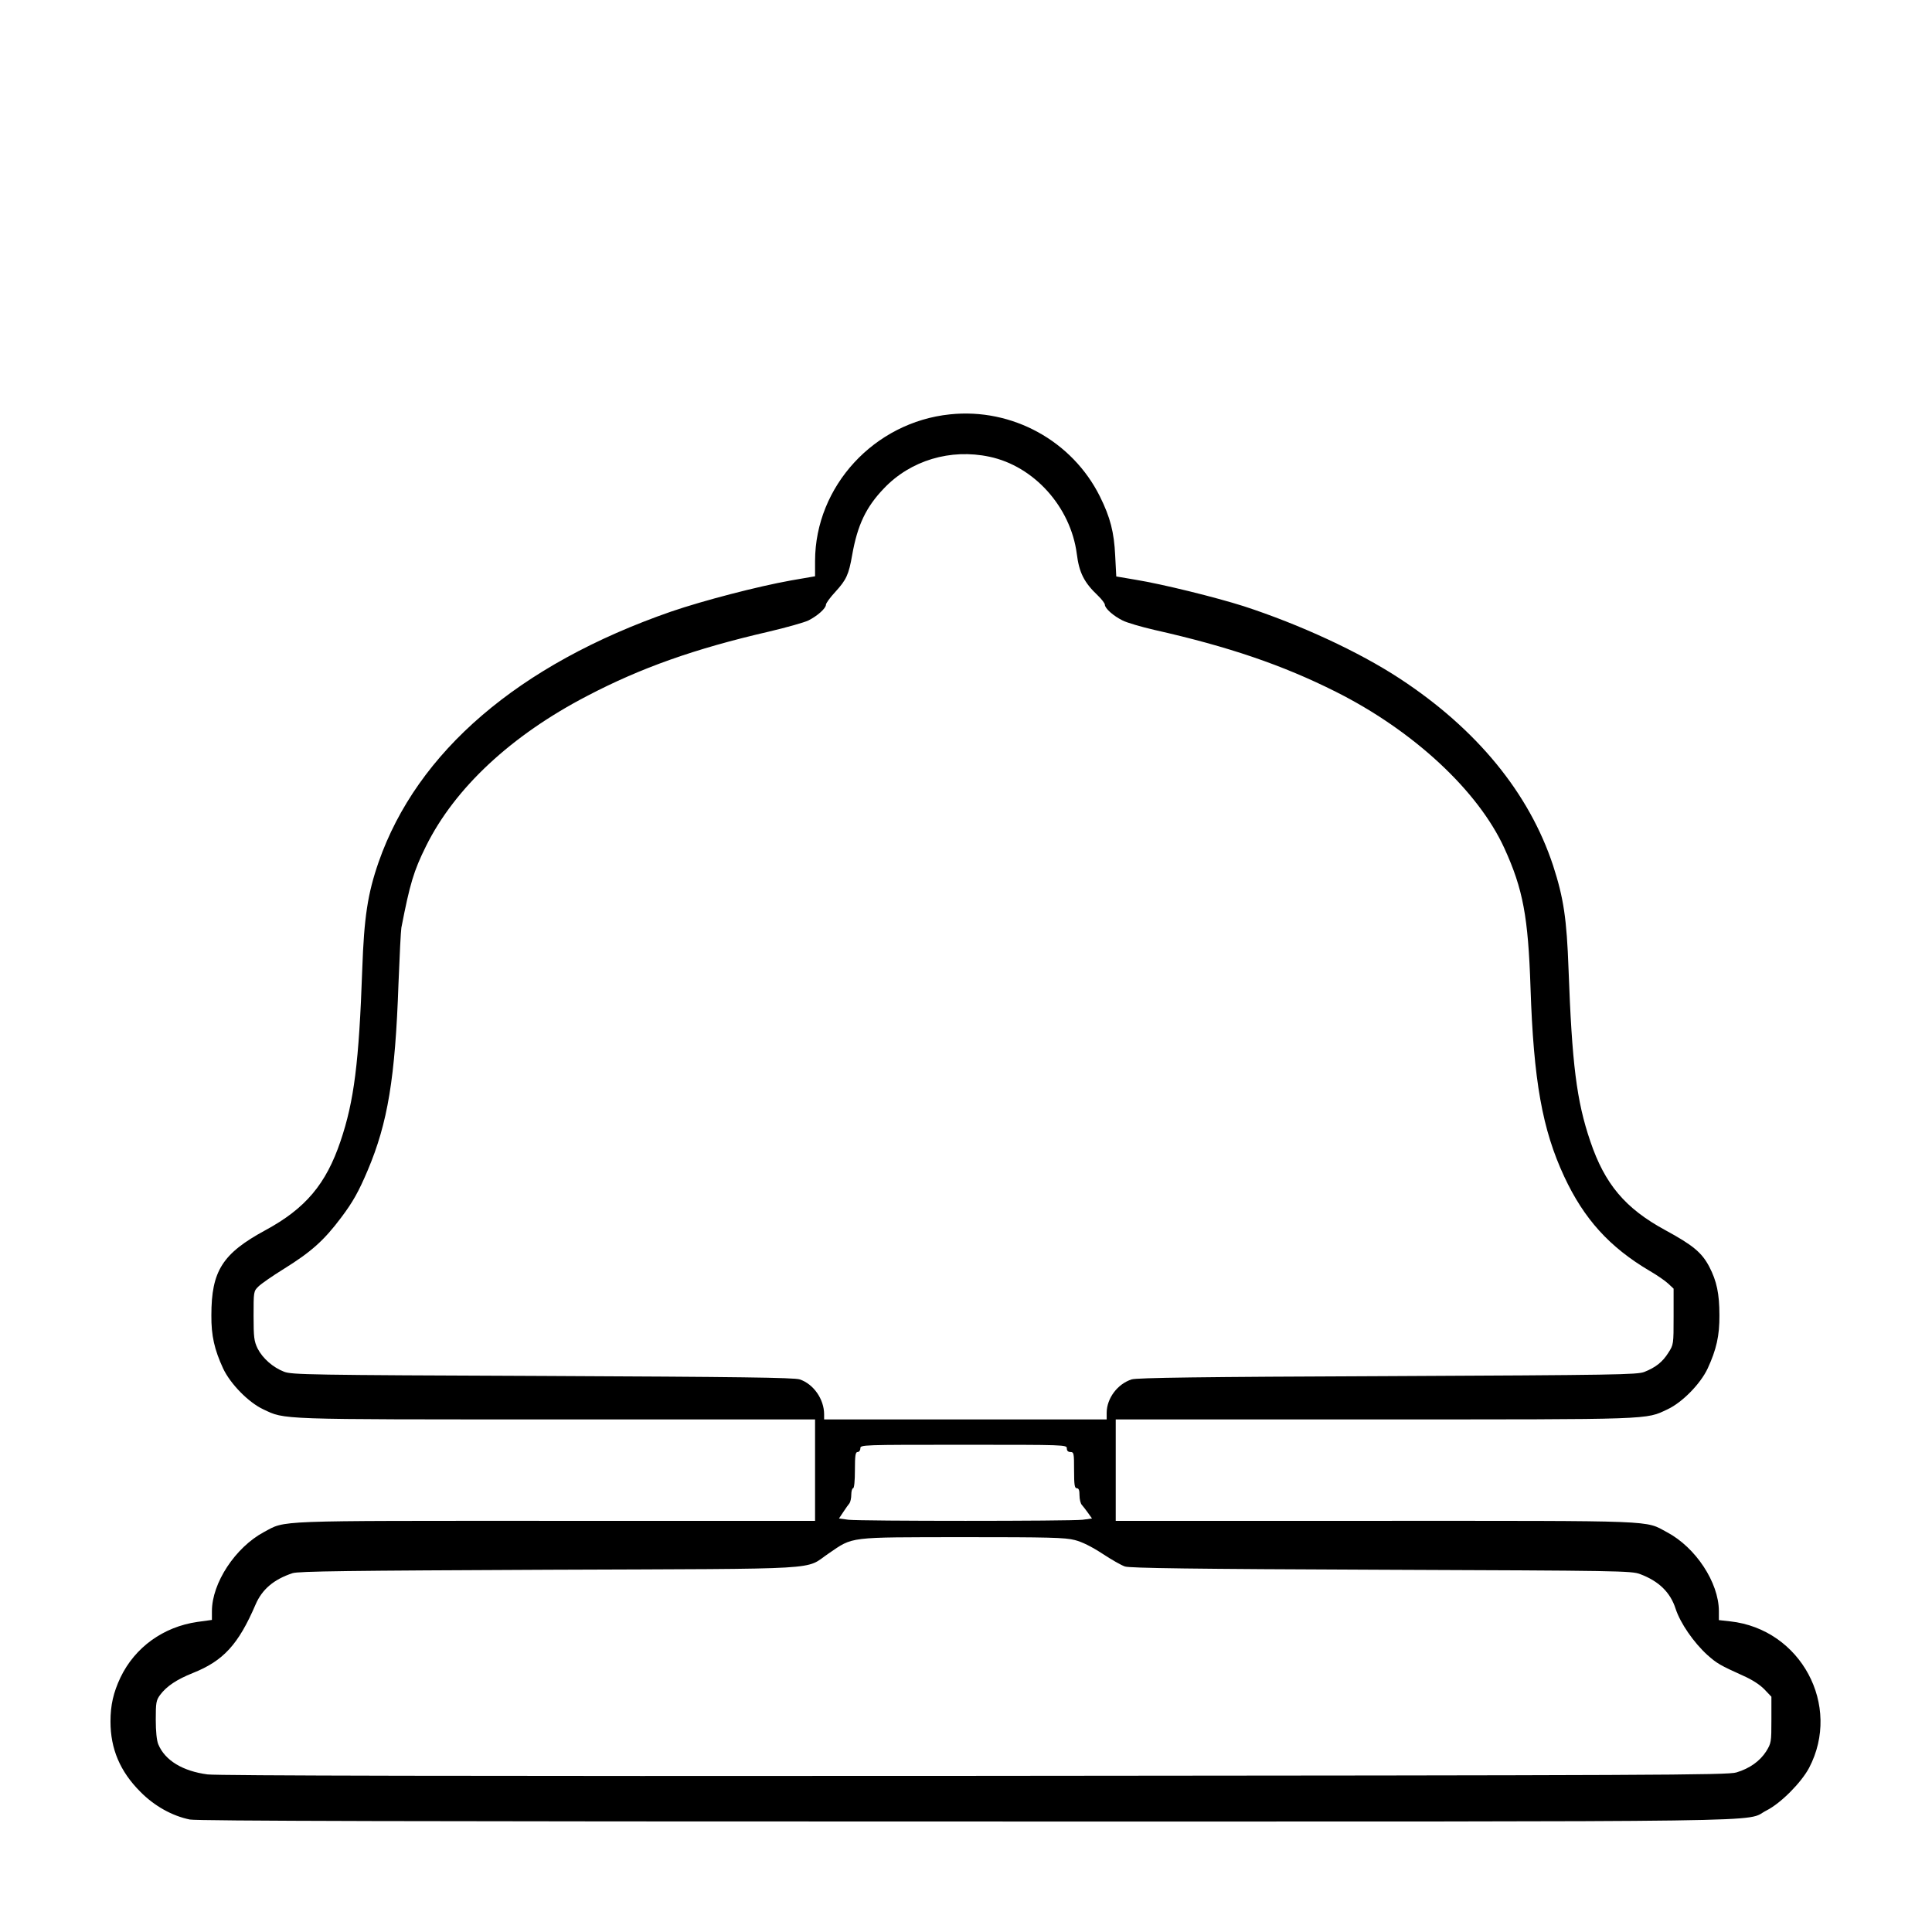 <?xml version="1.0" standalone="no"?>
<!DOCTYPE svg PUBLIC "-//W3C//DTD SVG 20010904//EN"
 "http://www.w3.org/TR/2001/REC-SVG-20010904/DTD/svg10.dtd">
<svg version="1.0" xmlns="http://www.w3.org/2000/svg"
 width="2048pt" height="2048pt" viewBox="0 0 2048 2048"
 preserveAspectRatio="xMidYMid meet">
<g transform="translate(0,2048) scale(0.192,-0.192)"
fill="#000000" stroke="none">
<path d="M5245 8379 c-418 -43 -744 -397 -745 -809 l0 -85 -133 -23 c-184 -33
-484 -111 -662 -172 -841 -292 -1402 -773 -1615 -1384 -60 -173 -80 -304 -90
-591 -18 -513 -45 -728 -120 -949 -80 -237 -193 -371 -414 -491 -238 -129
-299 -225 -299 -470 -1 -113 17 -190 65 -294 40 -85 140 -187 221 -225 123
-58 68 -56 1620 -56 l1427 0 0 -280 0 -280 -1431 0 c-1578 0 -1488 4 -1612
-62 -158 -85 -287 -281 -287 -437 l0 -48 -80 -11 c-188 -27 -345 -140 -425
-307 -39 -83 -55 -152 -55 -243 0 -151 53 -276 165 -388 77 -78 175 -133 273
-153 38 -8 1253 -11 4285 -11 4655 0 4289 -5 4420 61 79 40 191 153 235 235
181 345 -46 766 -435 809 l-63 7 0 51 c-1 157 -128 350 -286 434 -125 67 -31
63 -1611 63 l-1433 0 0 280 0 280 1428 0 c1551 0 1496 -2 1619 56 81 38 181
140 221 225 48 104 66 181 65 294 0 119 -15 189 -56 268 -41 78 -90 119 -243
202 -221 120 -334 254 -414 491 -76 223 -101 428 -120 949 -10 279 -27 393
-85 572 -132 401 -422 755 -848 1034 -226 148 -551 298 -861 399 -154 49 -449
122 -597 146 l-106 18 -6 115 c-6 129 -27 211 -84 326 -153 308 -485 490 -828
454z m218 -234 c246 -52 448 -277 482 -536 13 -104 40 -158 117 -231 21 -20
38 -43 38 -50 0 -20 47 -62 98 -87 23 -12 102 -35 175 -52 409 -92 708 -194
1001 -341 429 -215 787 -547 932 -865 103 -226 131 -378 144 -768 17 -515 65
-784 186 -1044 109 -234 250 -390 472 -521 40 -23 86 -55 102 -70 l30 -28 0
-154 c0 -153 0 -155 -29 -200 -32 -51 -70 -81 -133 -106 -40 -15 -153 -17
-1418 -23 -1031 -4 -1384 -9 -1412 -18 -78 -25 -137 -104 -138 -183 l0 -38
-780 0 -780 0 0 28 c0 84 -59 168 -135 193 -32 10 -330 14 -1420 19 -1292 5
-1383 7 -1426 23 -62 24 -119 74 -147 129 -19 40 -22 60 -22 180 0 133 0 136
27 162 15 15 77 58 140 97 151 94 221 156 317 284 64 85 96 142 146 260 111
262 152 511 170 1030 6 154 13 294 16 310 47 242 68 313 136 450 159 321 470
611 889 829 298 156 595 261 1002 355 98 23 197 51 220 62 50 25 97 67 97 87
0 8 23 40 52 71 61 67 74 95 93 204 29 164 76 264 175 367 147 155 368 221
583 175z m427 -5475 c0 -13 7 -20 20 -20 19 0 20 -7 20 -100 0 -82 3 -100 15
-100 11 0 15 -11 15 -39 0 -22 6 -46 13 -53 6 -7 22 -27 34 -44 l22 -31 -52
-7 c-67 -8 -1226 -8 -1293 0 l-52 7 24 36 c13 20 28 41 34 48 5 7 10 28 10 48
0 19 5 35 10 35 6 0 10 40 10 100 0 82 3 100 15 100 8 0 15 9 15 20 0 20 7 20
570 20 563 0 570 0 570 -20z m44 -506 c40 -10 92 -36 152 -75 50 -33 106 -65
125 -71 26 -9 377 -14 1414 -18 1320 -5 1382 -6 1430 -24 104 -39 167 -101
196 -191 26 -80 100 -187 176 -256 53 -47 71 -57 197 -114 50 -22 93 -50 118
-76 l38 -40 0 -127 c0 -125 -1 -129 -29 -175 -35 -54 -91 -94 -164 -116 -47
-15 -438 -16 -4207 -19 -2811 -2 -4180 1 -4234 8 -137 18 -235 77 -272 166 -9
21 -14 72 -14 137 0 93 2 106 24 136 36 48 91 85 181 121 168 67 251 157 346
378 36 84 101 139 204 173 32 11 310 14 1420 19 1555 6 1402 -3 1540 90 138
94 101 89 739 90 475 0 567 -2 620 -16z"/>
</g>
</svg>
